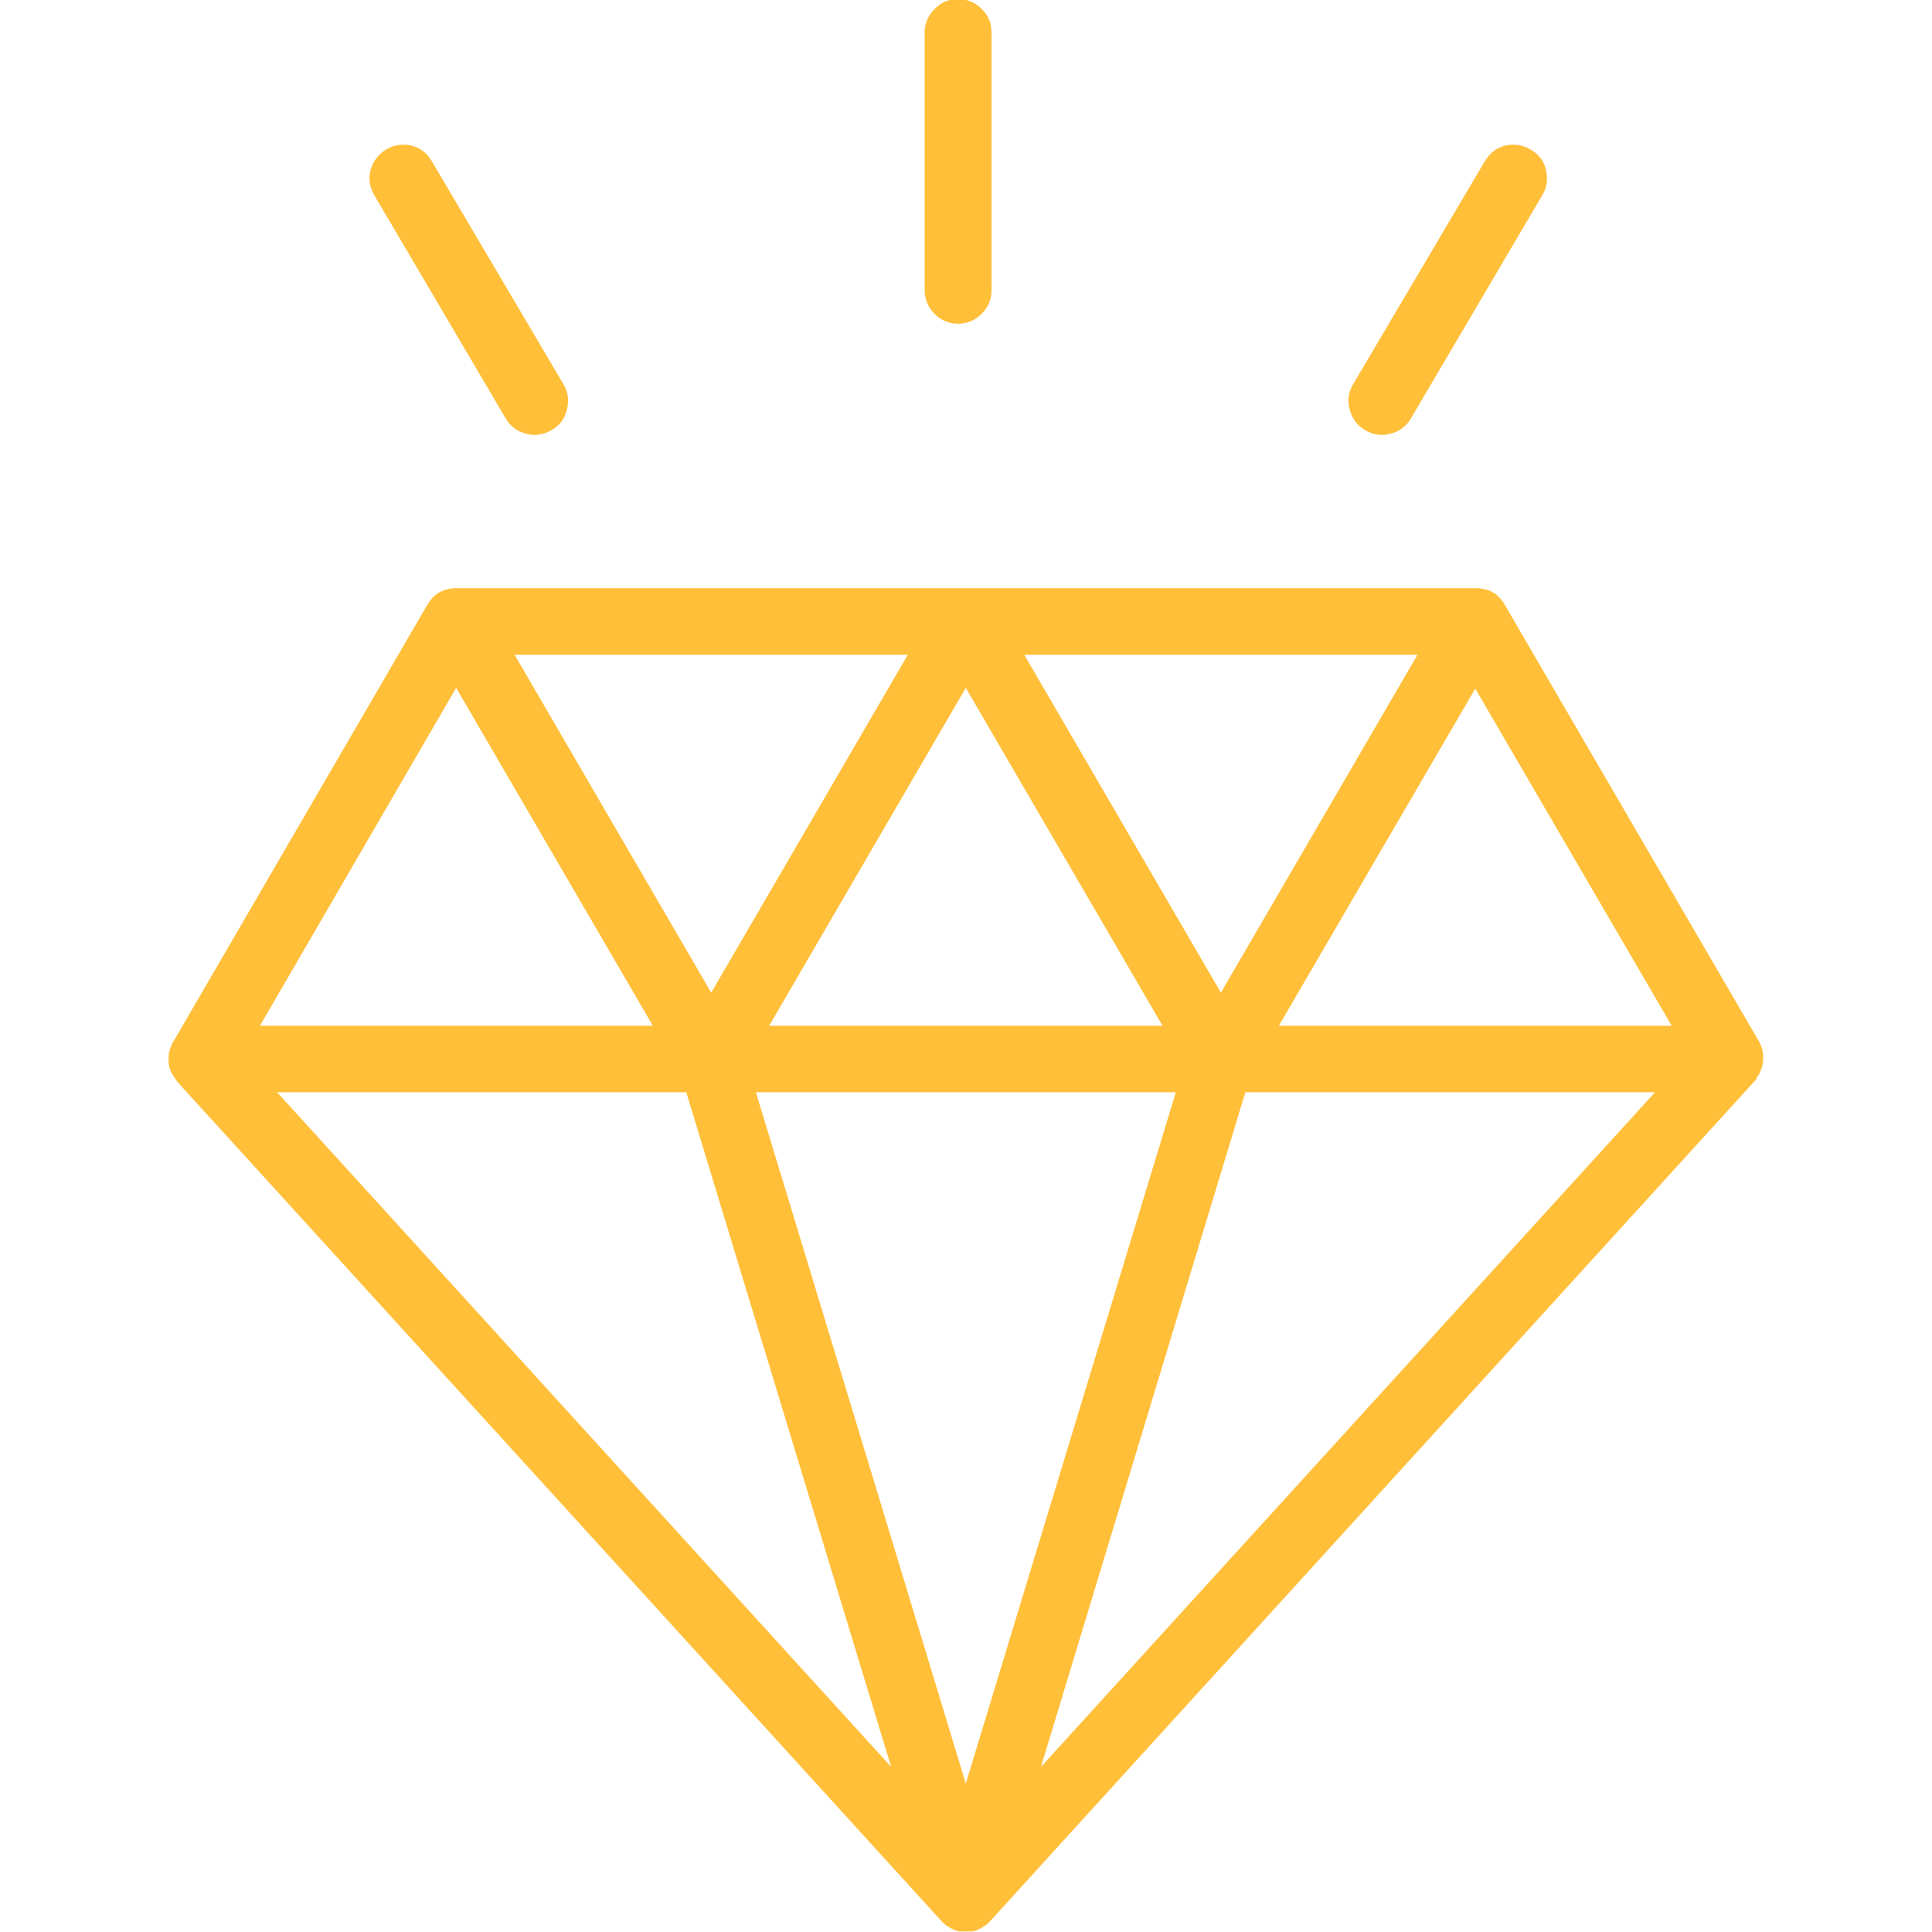 <svg xmlns="http://www.w3.org/2000/svg" xmlns:xlink="http://www.w3.org/1999/xlink" width="100" zoomAndPan="magnify" viewBox="0 0 75 75" height="100" preserveAspectRatio="xMidYMid meet" version="1.2"><defs><clipPath id="25b5dddee2"><path d="M 6.543 0 L 68.457 0 L 68.457 75 L 6.543 75 Z M 6.543 0 "/></clipPath><clipPath id="6defc41ff1"><path d="M 36.875 0 C 36.66 0.051 36.461 0.168 36.277 0.352 C 36.027 0.602 35.895 0.918 35.895 1.266 L 35.895 11.266 C 35.895 11.617 36.027 11.934 36.277 12.184 C 36.527 12.434 36.828 12.566 37.191 12.566 C 37.543 12.566 37.859 12.434 38.109 12.184 C 38.359 11.934 38.492 11.633 38.492 11.266 L 38.492 1.266 C 38.492 0.918 38.375 0.602 38.109 0.352 C 37.945 0.168 37.742 0.066 37.512 0 Z M 15.641 5.617 C 15.41 5.617 15.191 5.684 14.992 5.801 C 14.691 5.984 14.492 6.25 14.391 6.582 C 14.293 6.918 14.34 7.25 14.523 7.566 L 19.625 16.234 C 19.809 16.551 20.074 16.75 20.426 16.836 C 20.543 16.867 20.66 16.883 20.758 16.883 C 20.977 16.883 21.191 16.816 21.41 16.699 C 21.727 16.52 21.926 16.25 22.008 15.902 C 22.094 15.551 22.059 15.234 21.875 14.918 L 16.758 6.25 C 16.523 5.852 16.16 5.633 15.691 5.617 C 15.676 5.617 15.66 5.617 15.641 5.617 Z M 58.762 5.617 C 58.746 5.617 58.727 5.617 58.711 5.617 C 58.246 5.633 57.895 5.852 57.645 6.25 L 52.527 14.918 C 52.344 15.219 52.293 15.551 52.395 15.902 C 52.496 16.25 52.676 16.52 52.996 16.699 C 53.195 16.816 53.41 16.883 53.645 16.883 C 53.762 16.883 53.859 16.867 53.977 16.836 C 54.328 16.75 54.594 16.551 54.777 16.234 L 59.879 7.566 C 60.062 7.266 60.094 6.934 60.012 6.582 C 59.93 6.234 59.727 5.984 59.41 5.801 C 59.211 5.684 58.996 5.617 58.762 5.617 Z M 35.242 25.418 L 27.609 38.535 L 19.977 25.418 Z M 55.027 25.418 L 47.395 38.535 L 39.762 25.418 Z M 17.707 26.703 L 25.344 39.82 L 10.09 39.82 Z M 37.492 26.703 L 45.129 39.82 L 29.859 39.82 Z M 57.262 26.719 L 64.895 39.82 L 49.645 39.82 L 57.277 26.719 Z M 26.641 42.402 L 34.594 68.59 L 10.758 42.402 Z M 64.246 42.402 L 40.41 68.59 L 48.344 42.402 Z M 45.645 42.402 L 37.492 69.238 L 29.344 42.402 Z M 17.707 22.836 C 17.207 22.836 16.844 23.051 16.594 23.469 L 6.758 40.387 C 6.742 40.402 6.742 40.418 6.723 40.438 L 6.707 40.469 C 6.656 40.555 6.625 40.652 6.59 40.754 C 6.574 40.785 6.574 40.836 6.559 40.871 C 6.543 40.953 6.543 41.035 6.543 41.137 C 6.543 41.168 6.543 41.219 6.543 41.254 C 6.559 41.371 6.574 41.469 6.625 41.57 C 6.641 41.621 6.656 41.652 6.691 41.703 C 6.742 41.785 6.793 41.871 6.859 41.953 C 6.875 41.969 6.875 41.984 6.891 42.004 L 36.543 74.57 C 36.66 74.707 36.809 74.805 36.977 74.887 C 37.145 74.973 37.309 75.004 37.492 75.004 C 37.676 75.004 37.844 74.973 38.012 74.887 C 38.176 74.805 38.328 74.707 38.445 74.57 L 68.113 41.969 C 68.145 41.938 68.18 41.902 68.195 41.852 C 68.195 41.852 68.195 41.852 68.195 41.836 C 68.246 41.77 68.297 41.688 68.328 41.621 C 68.328 41.621 68.328 41.602 68.328 41.602 C 68.344 41.57 68.363 41.535 68.379 41.484 C 68.395 41.438 68.395 41.418 68.414 41.371 C 68.445 41.234 68.445 41.086 68.445 40.938 C 68.43 40.77 68.379 40.602 68.297 40.453 C 68.297 40.438 68.277 40.438 68.277 40.418 L 58.41 23.469 C 58.16 23.035 57.793 22.836 57.293 22.836 C 57.293 22.836 57.277 22.836 57.277 22.836 Z M 17.707 22.836 "/></clipPath></defs><g id="16695f8e96"><g clip-rule="nonzero" clip-path="url(#25b5dddee2)"><g clip-rule="nonzero" clip-path="url(#6defc41ff1)"><path style=" stroke:none;fill-rule:nonzero;fill:#ffbf39;fill-opacity:1;" d="M 6.543 0 L 68.457 0 L 68.457 74.977 L 6.543 74.977 Z M 6.543 0 "/></g></g></g></svg>
